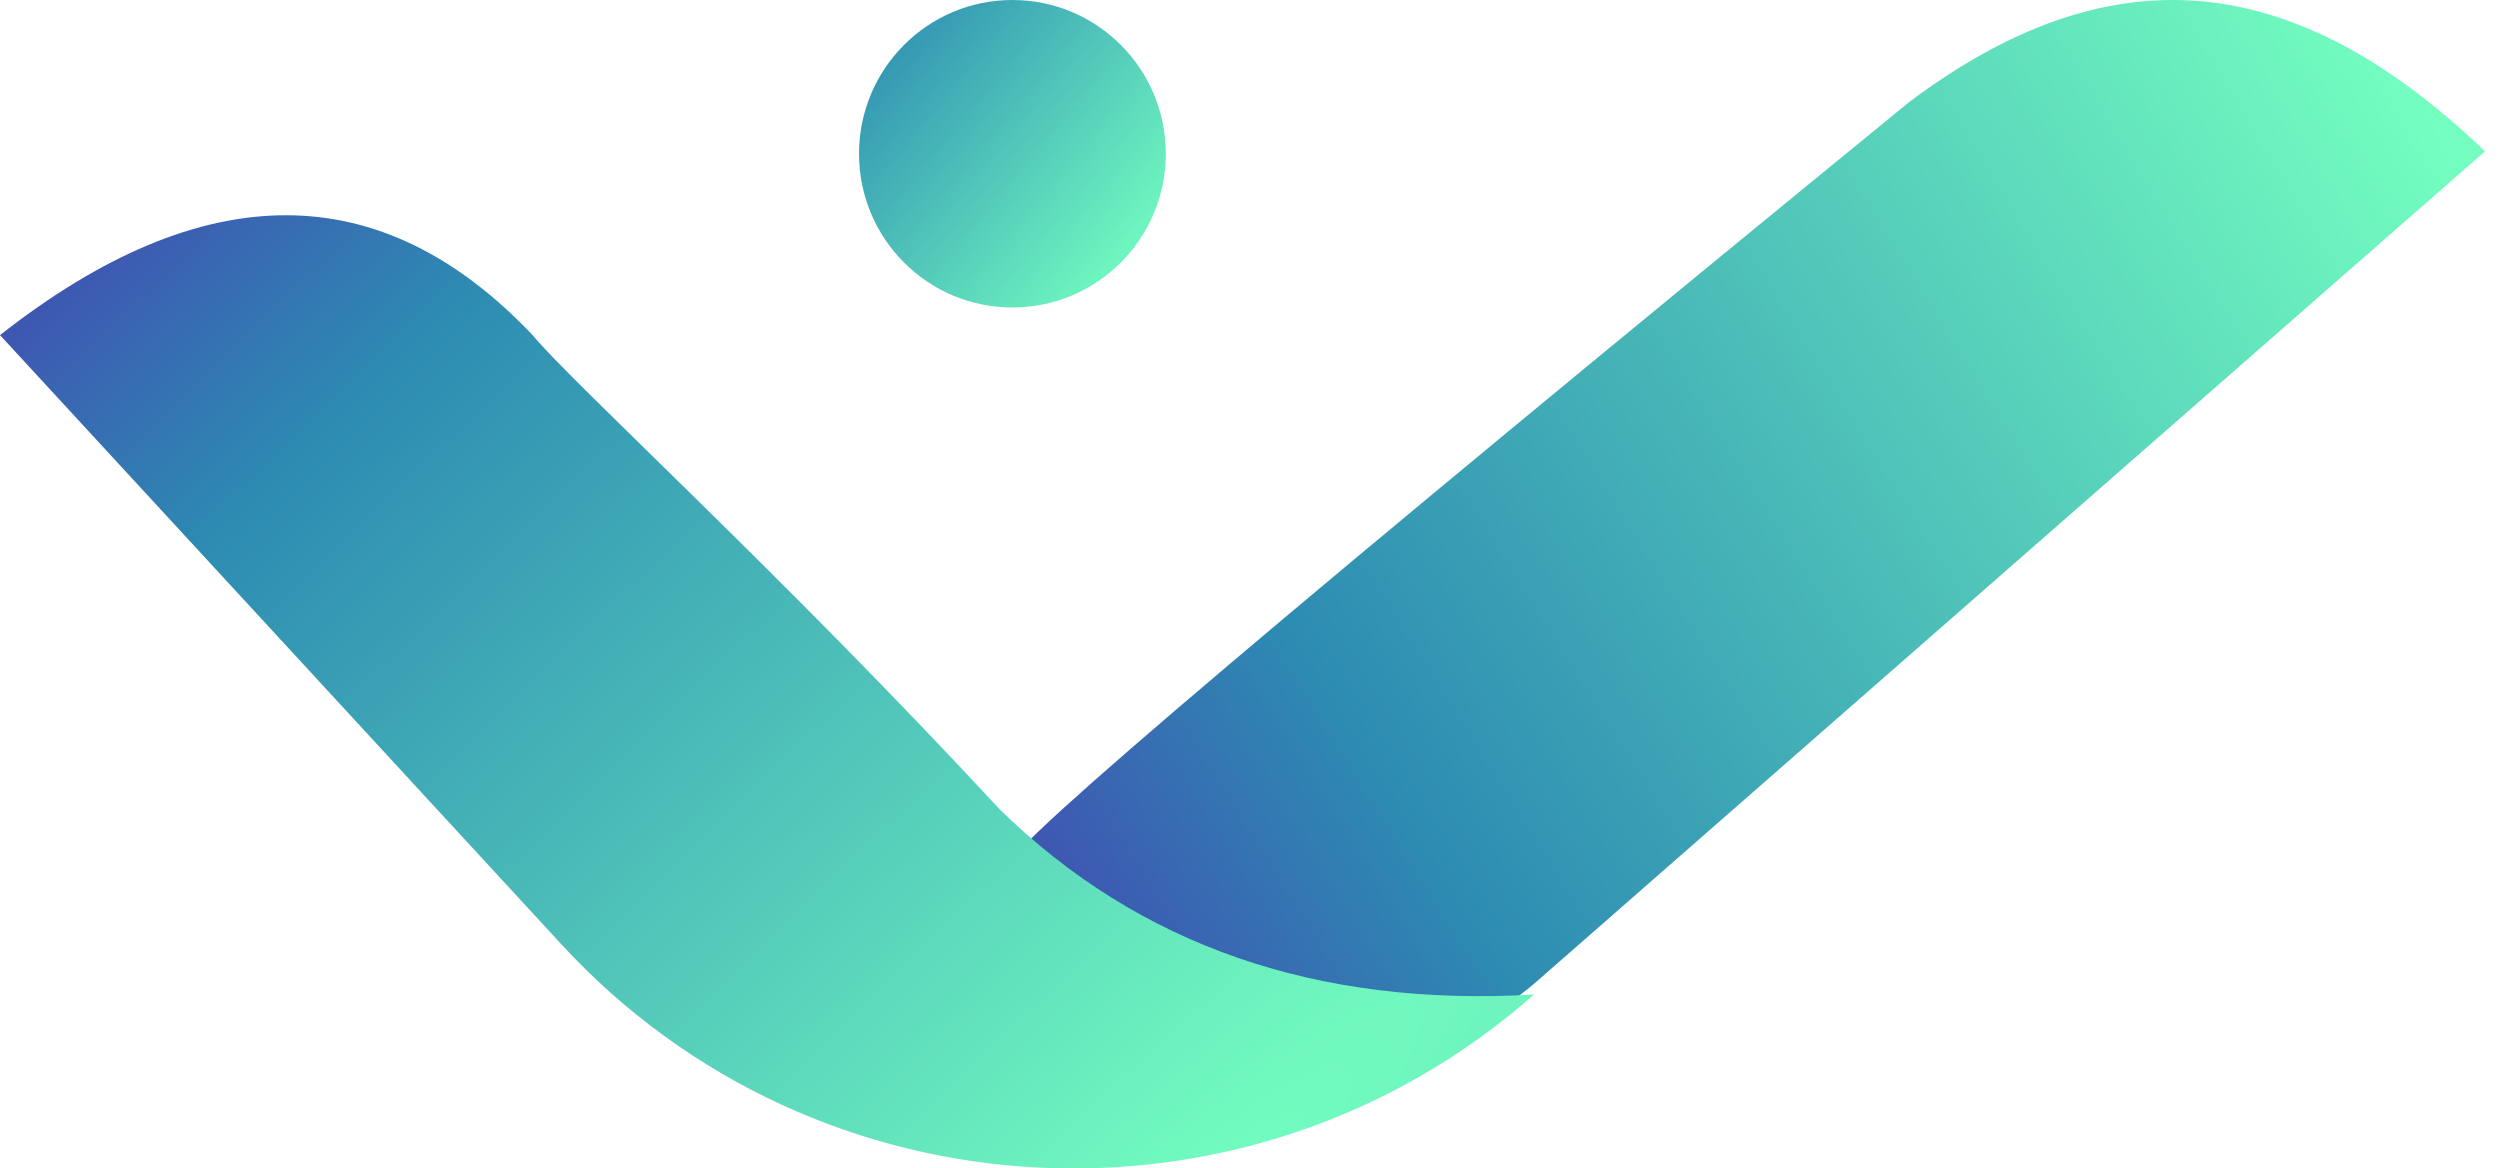 <svg width="92" height="43" viewBox="0 0 92 43" fill="none" xmlns="http://www.w3.org/2000/svg">
<path fill-rule="evenodd" clip-rule="evenodd" d="M37.269 31.703C43.894 36.647 50.378 41.522 56.589 36.084L91.448 5.57C84.254 -1.329 77.505 -1.686 70.248 3.762C47.841 22.076 36.848 31.389 37.269 31.703Z" fill="url(#paint0_radial_5_11001)"/>
<path fill-rule="evenodd" clip-rule="evenodd" d="M56.45 36.599C46.008 45.807 30.088 44.985 20.658 34.75L0 12.332C7.49 6.451 14.023 6.451 19.599 12.332C21.077 14.118 28.782 21.135 36.791 29.786C41.911 34.796 48.464 37.066 56.45 36.599Z" fill="url(#paint1_radial_5_11001)"/>
<path fill-rule="evenodd" clip-rule="evenodd" d="M37.257 11.316C40.374 11.316 42.902 8.783 42.902 5.658C42.902 2.533 40.374 2.73182e-07 37.257 0C34.139 -2.73174e-07 31.612 2.533 31.612 5.658C31.612 8.783 34.139 11.316 37.257 11.316Z" fill="url(#paint2_linear_5_11001)"/>
<defs>
<radialGradient id="paint0_radial_5_11001" cx="0" cy="0" r="1" gradientUnits="userSpaceOnUse" gradientTransform="translate(91 6) rotate(148.201) scale(58.83 328.581)">
<stop stop-color="#74FFC0"/>
<stop offset="0.787" stop-color="#2D8BB2"/>
<stop offset="1" stop-color="#3F55B2"/>
</radialGradient>
<radialGradient id="paint1_radial_5_11001" cx="0" cy="0" r="1" gradientUnits="userSpaceOnUse" gradientTransform="translate(41.5 47.5) rotate(-134.558) scale(54.526 293.96)">
<stop stop-color="#74FFC0"/>
<stop offset="0.797" stop-color="#2D8BB2"/>
<stop offset="1" stop-color="#3F55B2"/>
</radialGradient>
<linearGradient id="paint2_linear_5_11001" x1="38.53" y1="14.531" x2="27.796" y2="5.599" gradientUnits="userSpaceOnUse">
<stop stop-color="#74FFC0"/>
<stop offset="1" stop-color="#2D8BB2"/>
</linearGradient>
</defs>
</svg>